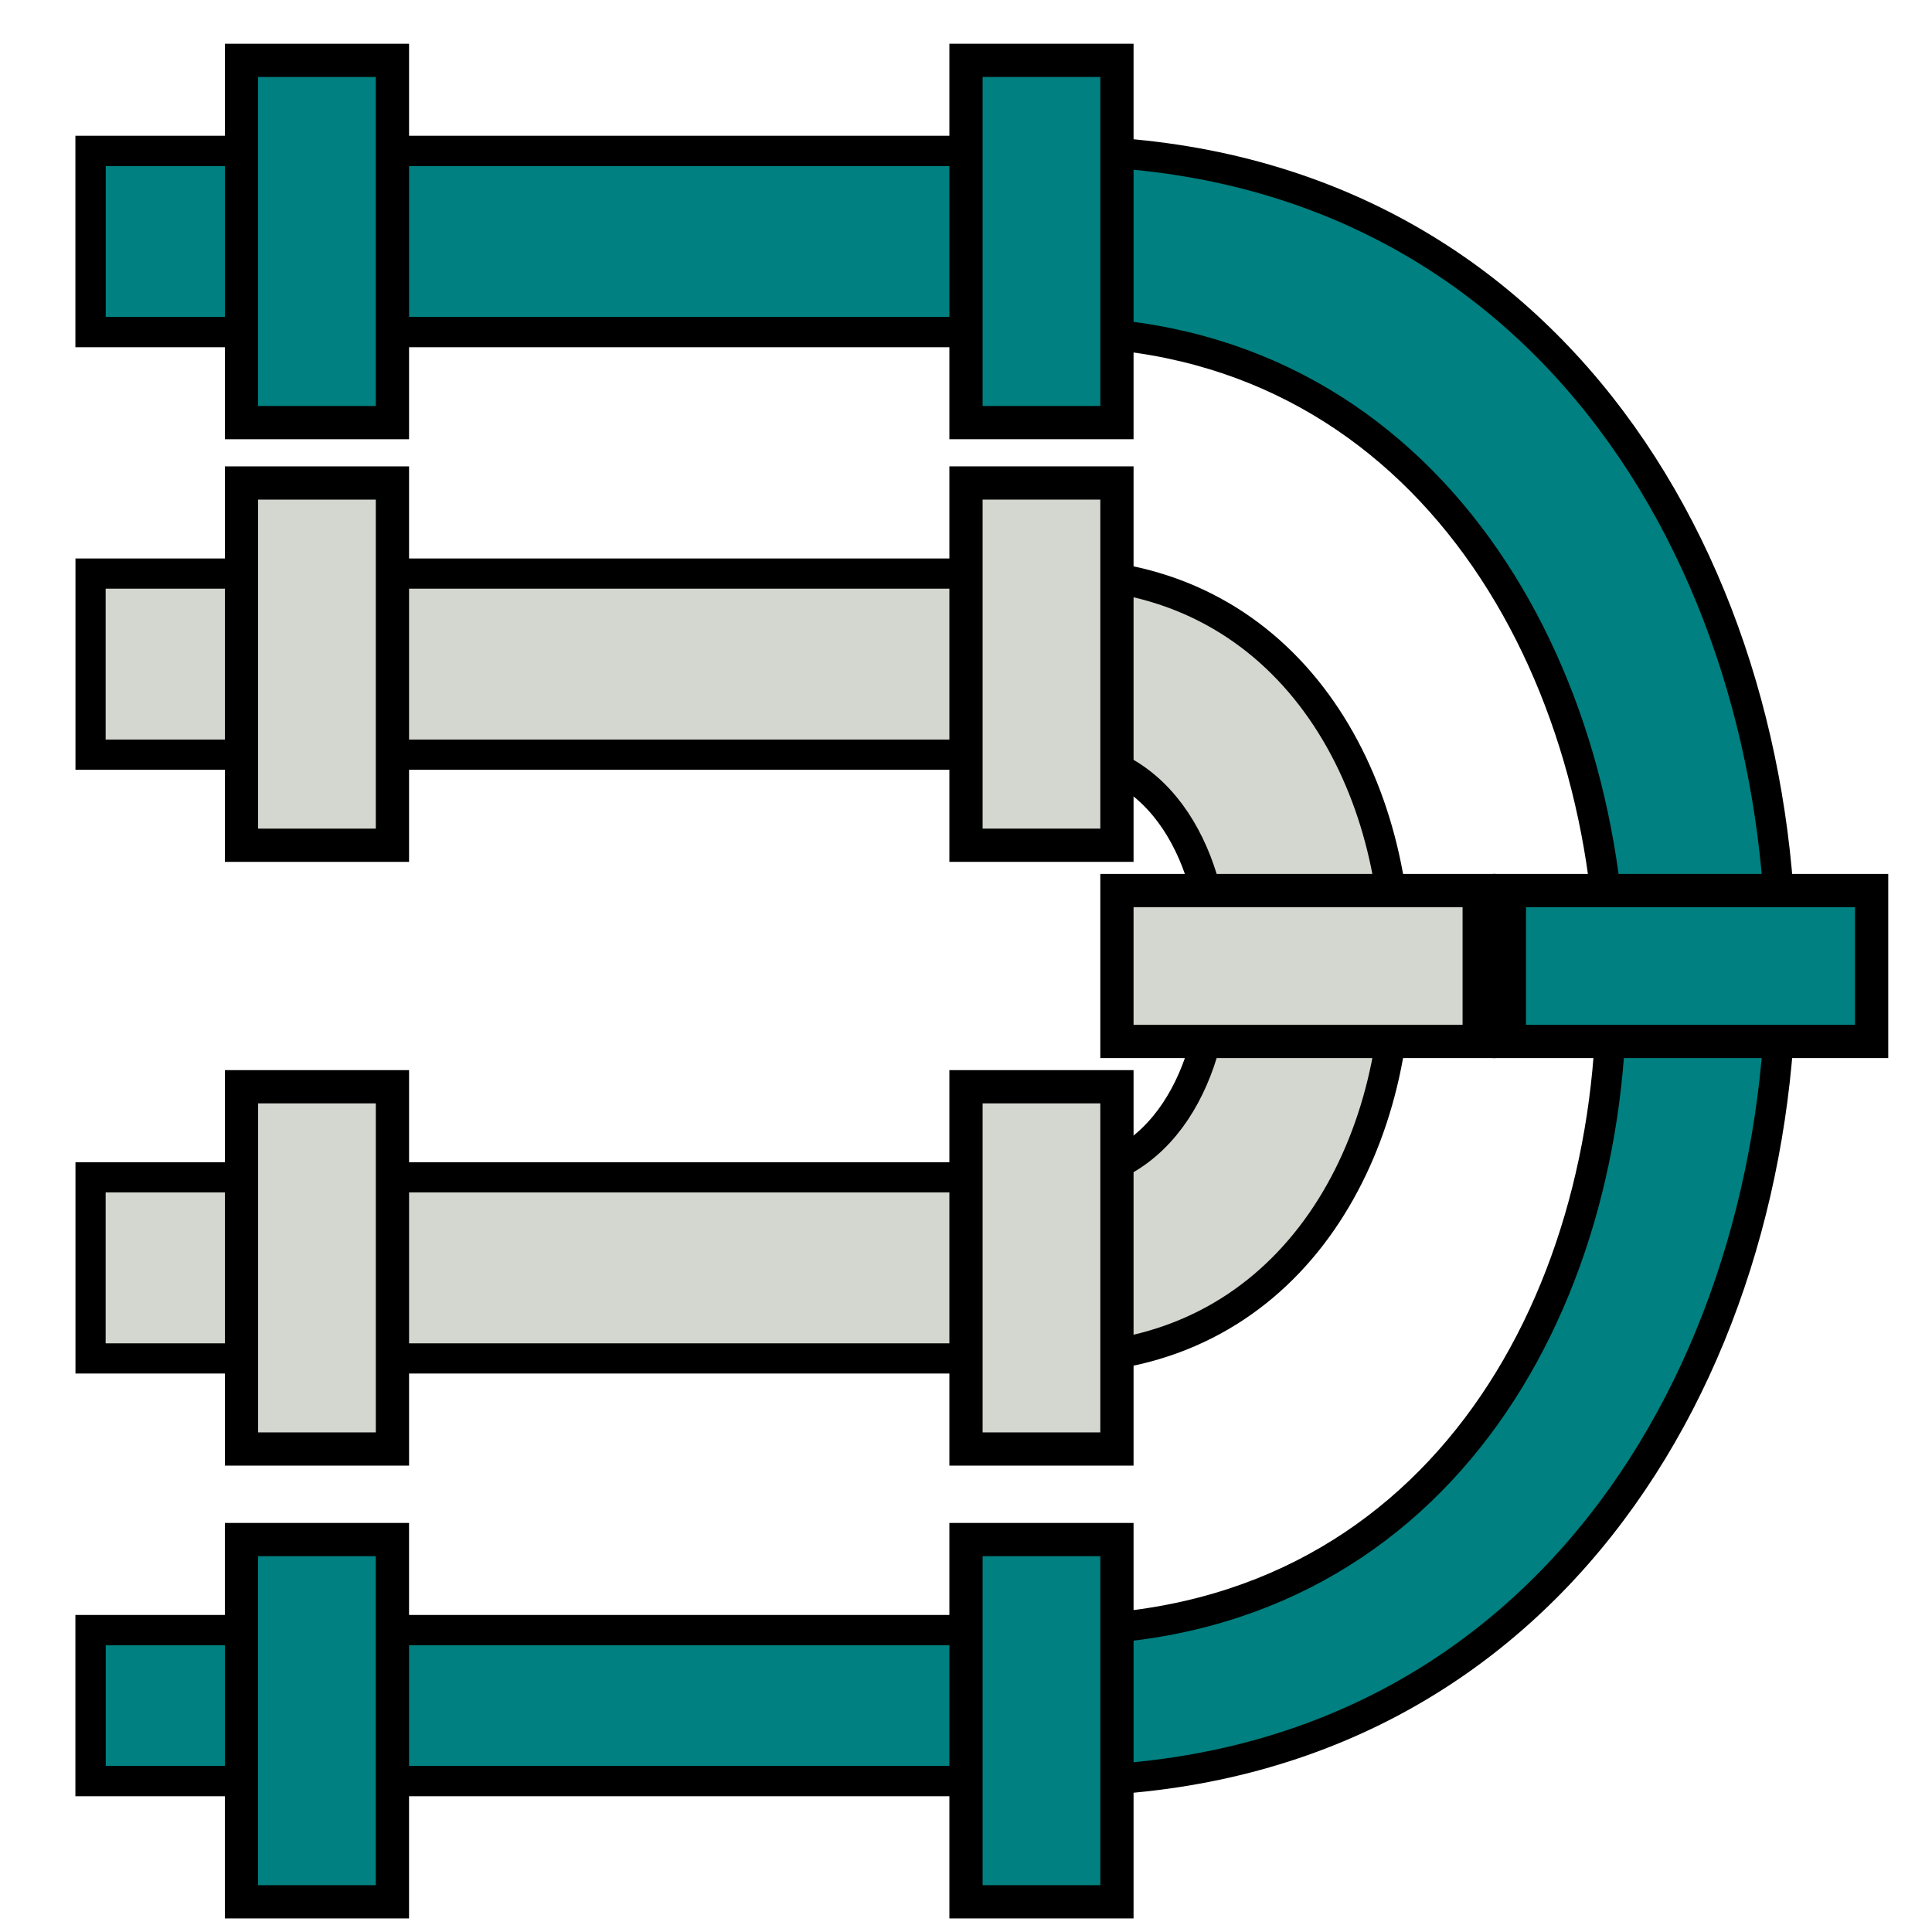 <?xml version="1.0" encoding="UTF-8" standalone="no"?>
<svg
   width="64px"
   height="64px"
   id="svg3612"
   version="1.1"
   inkscape:version="1.4 (e7c3feb100, 2024-10-09)"
   sodipodi:docname="AlignmentOffset.svg"
   xmlns:inkscape="http://www.inkscape.org/namespaces/inkscape"
   xmlns:sodipodi="http://sodipodi.sourceforge.net/DTD/sodipodi-0.dtd"
   xmlns:xlink="http://www.w3.org/1999/xlink"
   xmlns="http://www.w3.org/2000/svg"
   xmlns:svg="http://www.w3.org/2000/svg"
   xmlns:rdf="http://www.w3.org/1999/02/22-rdf-syntax-ns#"
   xmlns:cc="http://creativecommons.org/ns#"
   xmlns:dc="http://purl.org/dc/elements/1.1/">
  <title
     id="title1737">Trail_WB_EditCenterline</title>
  <defs
     id="defs3614">
    <inkscape:path-effect
       effect="fillet_chamfer"
       id="path-effect8"
       is_visible="true"
       lpeversion="1"
       nodesatellites_param="F,0,0,1,0,0,0,1 @ F,0,0,1,0,0,0,1 @ F,0,0,1,0,0,0,1 @ F,0,0,1,0,0,0,1 @ F,0,0,1,0,0,0,1 @ F,0,0,1,0,0,0,1"
       radius="0"
       unit="px"
       method="auto"
       mode="F"
       chamfer_steps="1"
       flexible="false"
       use_knot_distance="true"
       apply_no_radius="true"
       apply_with_radius="true"
       only_selected="false"
       hide_knots="false" />
    <linearGradient
       id="linearGradient4082">
      <stop
         id="stop4084"
         offset="0"
         style="stop-color:#4e9a06;stop-opacity:1" />
      <stop
         id="stop4086"
         offset="1"
         style="stop-color:#8ae234;stop-opacity:1" />
    </linearGradient>
    <linearGradient
       id="linearGradient4280">
      <stop
         style="stop-color:#007b09;stop-opacity:1;"
         offset="0"
         id="stop4282" />
      <stop
         style="stop-color:#46ff00;stop-opacity:1;"
         offset="1"
         id="stop4284" />
    </linearGradient>
    <inkscape:perspective
       sodipodi:type="inkscape:persp3d"
       inkscape:vp_x="0 : 32 : 1"
       inkscape:vp_y="0 : 1000 : 0"
       inkscape:vp_z="64 : 32 : 1"
       inkscape:persp3d-origin="32 : 21.333333 : 1"
       id="perspective3620" />
    <inkscape:perspective
       id="perspective3588"
       inkscape:persp3d-origin="0.5 : 0.33333333 : 1"
       inkscape:vp_z="1 : 0.5 : 1"
       inkscape:vp_y="0 : 1000 : 0"
       inkscape:vp_x="0 : 0.5 : 1"
       sodipodi:type="inkscape:persp3d" />
    <inkscape:perspective
       id="perspective3692"
       inkscape:persp3d-origin="0.5 : 0.33333333 : 1"
       inkscape:vp_z="1 : 0.5 : 1"
       inkscape:vp_y="0 : 1000 : 0"
       inkscape:vp_x="0 : 0.5 : 1"
       sodipodi:type="inkscape:persp3d" />
    <radialGradient
       inkscape:collect="always"
       xlink:href="#linearGradient3144-6"
       id="radialGradient3684"
       gradientUnits="userSpaceOnUse"
       gradientTransform="matrix(1,0,0,0.699,0,202.829)"
       cx="225.264"
       cy="672.797"
       fx="225.264"
       fy="672.797"
       r="34.345" />
    <linearGradient
       id="linearGradient3144-6">
      <stop
         id="stop3146-9"
         style="stop-color:#ffffff;stop-opacity:1"
         offset="0" />
      <stop
         id="stop3148-2"
         style="stop-color:#ffffff;stop-opacity:0"
         offset="1" />
    </linearGradient>
    <radialGradient
       inkscape:collect="always"
       xlink:href="#linearGradient3144-6"
       id="radialGradient3686"
       gradientUnits="userSpaceOnUse"
       gradientTransform="matrix(1,0,0,0.699,0,202.829)"
       cx="225.264"
       cy="672.797"
       fx="225.264"
       fy="672.797"
       r="34.345" />
    <linearGradient
       id="linearGradient3701">
      <stop
         id="stop3703"
         style="stop-color:#ffffff;stop-opacity:1"
         offset="0" />
      <stop
         id="stop3705"
         style="stop-color:#ffffff;stop-opacity:0"
         offset="1" />
    </linearGradient>
    <radialGradient
       inkscape:collect="always"
       xlink:href="#linearGradient3144-6"
       id="radialGradient3688"
       gradientUnits="userSpaceOnUse"
       gradientTransform="matrix(1,0,0,0.699,0,202.829)"
       cx="225.264"
       cy="672.797"
       fx="225.264"
       fy="672.797"
       r="34.345" />
    <linearGradient
       id="linearGradient3708">
      <stop
         id="stop3710"
         style="stop-color:#ffffff;stop-opacity:1"
         offset="0" />
      <stop
         id="stop3712"
         style="stop-color:#ffffff;stop-opacity:0"
         offset="1" />
    </linearGradient>
    <radialGradient
       r="34.345"
       fy="672.797"
       fx="225.264"
       cy="672.797"
       cx="225.264"
       gradientTransform="matrix(1,0,0,0.699,0,202.829)"
       gradientUnits="userSpaceOnUse"
       id="radialGradient3723"
       xlink:href="#linearGradient3144-6"
       inkscape:collect="always" />
    <inkscape:perspective
       id="perspective3805"
       inkscape:persp3d-origin="0.5 : 0.33333333 : 1"
       inkscape:vp_z="1 : 0.5 : 1"
       inkscape:vp_y="0 : 1000 : 0"
       inkscape:vp_x="0 : 0.5 : 1"
       sodipodi:type="inkscape:persp3d" />
    <linearGradient
       id="linearGradient3864-0-0">
      <stop
         id="stop3866-5-7"
         offset="0"
         style="stop-color:#0619c0;stop-opacity:1;" />
      <stop
         id="stop3868-7-6"
         offset="1"
         style="stop-color:#379cfb;stop-opacity:1;" />
    </linearGradient>
    <linearGradient
       id="linearGradient3377">
      <stop
         id="stop3379"
         offset="0"
         style="stop-color:#ffaa00;stop-opacity:1;" />
      <stop
         id="stop3381"
         offset="1"
         style="stop-color:#faff2b;stop-opacity:1;" />
    </linearGradient>
    <linearGradient
       id="linearGradient3864-0">
      <stop
         id="stop3866-5"
         offset="0"
         style="stop-color:#0619c0;stop-opacity:1;" />
      <stop
         id="stop3868-7"
         offset="1"
         style="stop-color:#379cfb;stop-opacity:1;" />
    </linearGradient>
    <linearGradient
       inkscape:collect="always"
       xlink:href="#linearGradient4280"
       id="linearGradient4286"
       x1="36.682"
       y1="36.273"
       x2="66.773"
       y2="36.273"
       gradientUnits="userSpaceOnUse" />
    <linearGradient
       inkscape:collect="always"
       xlink:href="#linearGradient4280"
       id="linearGradient4331"
       gradientUnits="userSpaceOnUse"
       x1="36.682"
       y1="36.273"
       x2="66.773"
       y2="36.273" />
    <linearGradient
       inkscape:collect="always"
       xlink:href="#linearGradient4280-5"
       id="linearGradient4331-2"
       gradientUnits="userSpaceOnUse"
       x1="36.682"
       y1="36.273"
       x2="66.773"
       y2="36.273" />
    <linearGradient
       id="linearGradient4280-5">
      <stop
         style="stop-color:#007b09;stop-opacity:1;"
         offset="0"
         id="stop4282-9" />
      <stop
         style="stop-color:#46ff00;stop-opacity:1;"
         offset="1"
         id="stop4284-5" />
    </linearGradient>
    <linearGradient
       id="linearGradient3836">
      <stop
         style="stop-color:#3465a4;stop-opacity:1;"
         offset="0"
         id="stop3838" />
      <stop
         style="stop-color:#729fcf;stop-opacity:1;"
         offset="1"
         id="stop3840" />
    </linearGradient>
    <linearGradient
       id="linearGradient3836-6">
      <stop
         style="stop-color:#3465a4;stop-opacity:1;"
         offset="0"
         id="stop3838-7" />
      <stop
         style="stop-color:#729fcf;stop-opacity:1;"
         offset="1"
         id="stop3840-5" />
    </linearGradient>
    <linearGradient
       id="linearGradient3836-2">
      <stop
         style="stop-color:#3465a4;stop-opacity:1;"
         offset="0"
         id="stop3838-9" />
      <stop
         style="stop-color:#729fcf;stop-opacity:1;"
         offset="1"
         id="stop3840-1" />
    </linearGradient>
    <linearGradient
       id="linearGradient3836-9">
      <stop
         style="stop-color:#c4a000;stop-opacity:1"
         offset="0"
         id="stop3838-3" />
      <stop
         style="stop-color:#fce94f;stop-opacity:1"
         offset="1"
         id="stop3840-6" />
    </linearGradient>
    <linearGradient
       inkscape:collect="always"
       xlink:href="#linearGradient3836-9"
       id="linearGradient3979"
       x1="89"
       y1="67"
       x2="84"
       y2="49"
       gradientUnits="userSpaceOnUse"
       gradientTransform="translate(0,-1)" />
    <linearGradient
       id="linearGradient3098">
      <stop
         style="stop-color:#c4a000;stop-opacity:1"
         offset="0"
         id="stop3100" />
      <stop
         style="stop-color:#fce94f;stop-opacity:1"
         offset="1"
         id="stop3102" />
    </linearGradient>
  </defs>
  <sodipodi:namedview
     id="base"
     pagecolor="#ffffff"
     bordercolor="#666666"
     borderopacity="1.0"
     inkscape:pageopacity="0.0"
     inkscape:pageshadow="2"
     inkscape:zoom="12.639349"
     inkscape:cx="31.370288"
     inkscape:cy="31.805437"
     inkscape:current-layer="layer3"
     showgrid="true"
     inkscape:document-units="px"
     inkscape:grid-bbox="true"
     inkscape:window-width="1920"
     inkscape:window-height="1011"
     inkscape:window-x="0"
     inkscape:window-y="0"
     inkscape:window-maximized="1"
     inkscape:snap-global="true"
     inkscape:snap-nodes="true"
     inkscape:object-nodes="true"
     inkscape:snap-bbox="true"
     inkscape:document-rotation="0"
     inkscape:showpageshadow="2"
     inkscape:pagecheckerboard="0"
     inkscape:deskcolor="#d1d1d1">
    <inkscape:grid
       type="xygrid"
       id="grid4078"
       empspacing="2"
       visible="true"
       enabled="true"
       snapvisiblegridlinesonly="true"
       originx="0"
       originy="0"
       spacingy="1"
       spacingx="1"
       units="px" />
    <inkscape:grid
       type="xygrid"
       id="grid4080"
       empspacing="2"
       visible="true"
       enabled="true"
       snapvisiblegridlinesonly="true"
       spacingx="16"
       spacingy="16"
       empcolor="#ff0000"
       empopacity="0.251"
       originx="0"
       originy="0"
       units="px" />
  </sodipodi:namedview>
  <g
     id="layer1"
     inkscape:label="Offset"
     inkscape:groupmode="layer">
    <path
       style="color:#000000;font-style:normal;font-variant:normal;font-weight:normal;font-stretch:normal;font-size:medium;line-height:normal;font-family:sans-serif;font-variant-ligatures:normal;font-variant-position:normal;font-variant-caps:normal;font-variant-numeric:normal;font-variant-alternates:normal;font-variant-east-asian:normal;font-feature-settings:normal;font-variation-settings:normal;text-indent:0;text-align:start;text-decoration-line:none;text-decoration-style:solid;text-decoration-color:#000000;letter-spacing:normal;word-spacing:normal;text-transform:none;writing-mode:lr-tb;direction:ltr;text-orientation:mixed;dominant-baseline:auto;baseline-shift:baseline;text-anchor:start;white-space:normal;shape-padding:0;shape-margin:0;inline-size:0;clip-rule:nonzero;display:inline;overflow:visible;visibility:visible;isolation:auto;mix-blend-mode:normal;color-interpolation:sRGB;color-interpolation-filters:linearRGB;solid-color:#000000;solid-opacity:1;vector-effect:none;fill:#008080;fill-opacity:1;fill-rule:nonzero;stroke:#000000;stroke-width:1.005;stroke-linecap:butt;stroke-linejoin:miter;stroke-miterlimit:4;stroke-dasharray:none;stroke-dashoffset:0;stroke-opacity:1;-inkscape-stroke:none;color-rendering:auto;image-rendering:auto;shape-rendering:auto;text-rendering:auto;enable-background:accumulate;stop-color:#000000"
       d="m 35,5 c 32,0 32,54 0,54 H 3 V 54 H 35 C 60,54 59,11 35,11 H 3 V 5 Z"
       id="path8-9"
       sodipodi:nodetypes="ccccccccc"
       inkscape:label="Alignment" />
    <rect
       style="fill:#008080;fill-opacity:1;stroke:#000000;stroke-width:1.101;stroke-dasharray:none;stroke-opacity:1"
       id="rect2"
       width="5"
       height="12"
       x="8"
       y="2"
       inkscape:label="Tick" />
    <use
       x="0"
       y="0"
       xlink:href="#rect2"
       id="use5"
       transform="translate(24,-4.5216113e-4)"
       inkscape:label="Tick Clone" />
    <use
       x="0"
       y="0"
       xlink:href="#rect2"
       id="use5-2"
       transform="translate(24,49)"
       inkscape:label="Tick Clone" />
    <use
       x="0"
       y="0"
       xlink:href="#rect2"
       id="use5-3"
       transform="translate(-4.5329332e-4,49)"
       inkscape:label="Tick Clone" />
    <use
       x="0"
       y="0"
       xlink:href="#rect2"
       id="use5-7"
       transform="rotate(90,21.25,42.75)"
       inkscape:label="Tick Clone" />
  </g>
  <g
     inkscape:groupmode="layer"
     id="layer3"
     inkscape:label="Original">
    <path
       style="color:#000000;font-style:normal;font-variant:normal;font-weight:normal;font-stretch:normal;font-size:medium;line-height:normal;font-family:sans-serif;font-variant-ligatures:normal;font-variant-position:normal;font-variant-caps:normal;font-variant-numeric:normal;font-variant-alternates:normal;font-variant-east-asian:normal;font-feature-settings:normal;font-variation-settings:normal;text-indent:0;text-align:start;text-decoration-line:none;text-decoration-style:solid;text-decoration-color:#000000;letter-spacing:normal;word-spacing:normal;text-transform:none;writing-mode:lr-tb;direction:ltr;text-orientation:mixed;dominant-baseline:auto;baseline-shift:baseline;text-anchor:start;white-space:normal;shape-padding:0;shape-margin:0;inline-size:0;clip-rule:nonzero;display:inline;overflow:visible;visibility:visible;isolation:auto;mix-blend-mode:normal;color-interpolation:sRGB;color-interpolation-filters:linearRGB;solid-color:#000000;solid-opacity:1;vector-effect:none;fill:#d3d7cf;fill-opacity:1;fill-rule:nonzero;stroke:#000000;stroke-linecap:butt;stroke-linejoin:miter;stroke-miterlimit:4;stroke-dasharray:none;stroke-dashoffset:0;stroke-opacity:1;-inkscape-stroke:none;color-rendering:auto;image-rendering:auto;shape-rendering:auto;text-rendering:auto;enable-background:accumulate;stop-color:#000000"
       d="m 35,19 c 15,0 15,26 0,26 H 3 v -6 h 32 c 7,0 7,-14 0,-14 H 3 v -6 z"
       id="path8-7-7"
       sodipodi:nodetypes="ccccccccc"
       inkscape:label="Alignment" />
    <rect
       style="fill:#d3d7cf;fill-opacity:1;stroke:#000000;stroke-width:1.101;stroke-dasharray:none;stroke-opacity:1"
       id="rect2-5"
       width="5"
       height="12"
       x="8"
       y="16"
       inkscape:label="Tick" />
    <use
       x="0"
       y="0"
       xlink:href="#rect2-5"
       id="use6"
       inkscape:label="Tick Clone"
       transform="translate(24,-4.530549e-4)" />
    <use
       x="0"
       y="0"
       xlink:href="#rect2-5"
       id="use6-9"
       inkscape:label="Tick Clone"
       transform="translate(24,20)" />
    <use
       x="0"
       y="0"
       xlink:href="#rect2-5"
       id="use6-2"
       inkscape:label="Tick Clone"
       transform="translate(4.530549e-4,20)" />
    <use
       x="0"
       y="0"
       xlink:href="#rect2-5"
       id="use6-28"
       inkscape:label="Tick Clone"
       transform="rotate(90,21.75,43.25)" />
  </g>
</svg>
